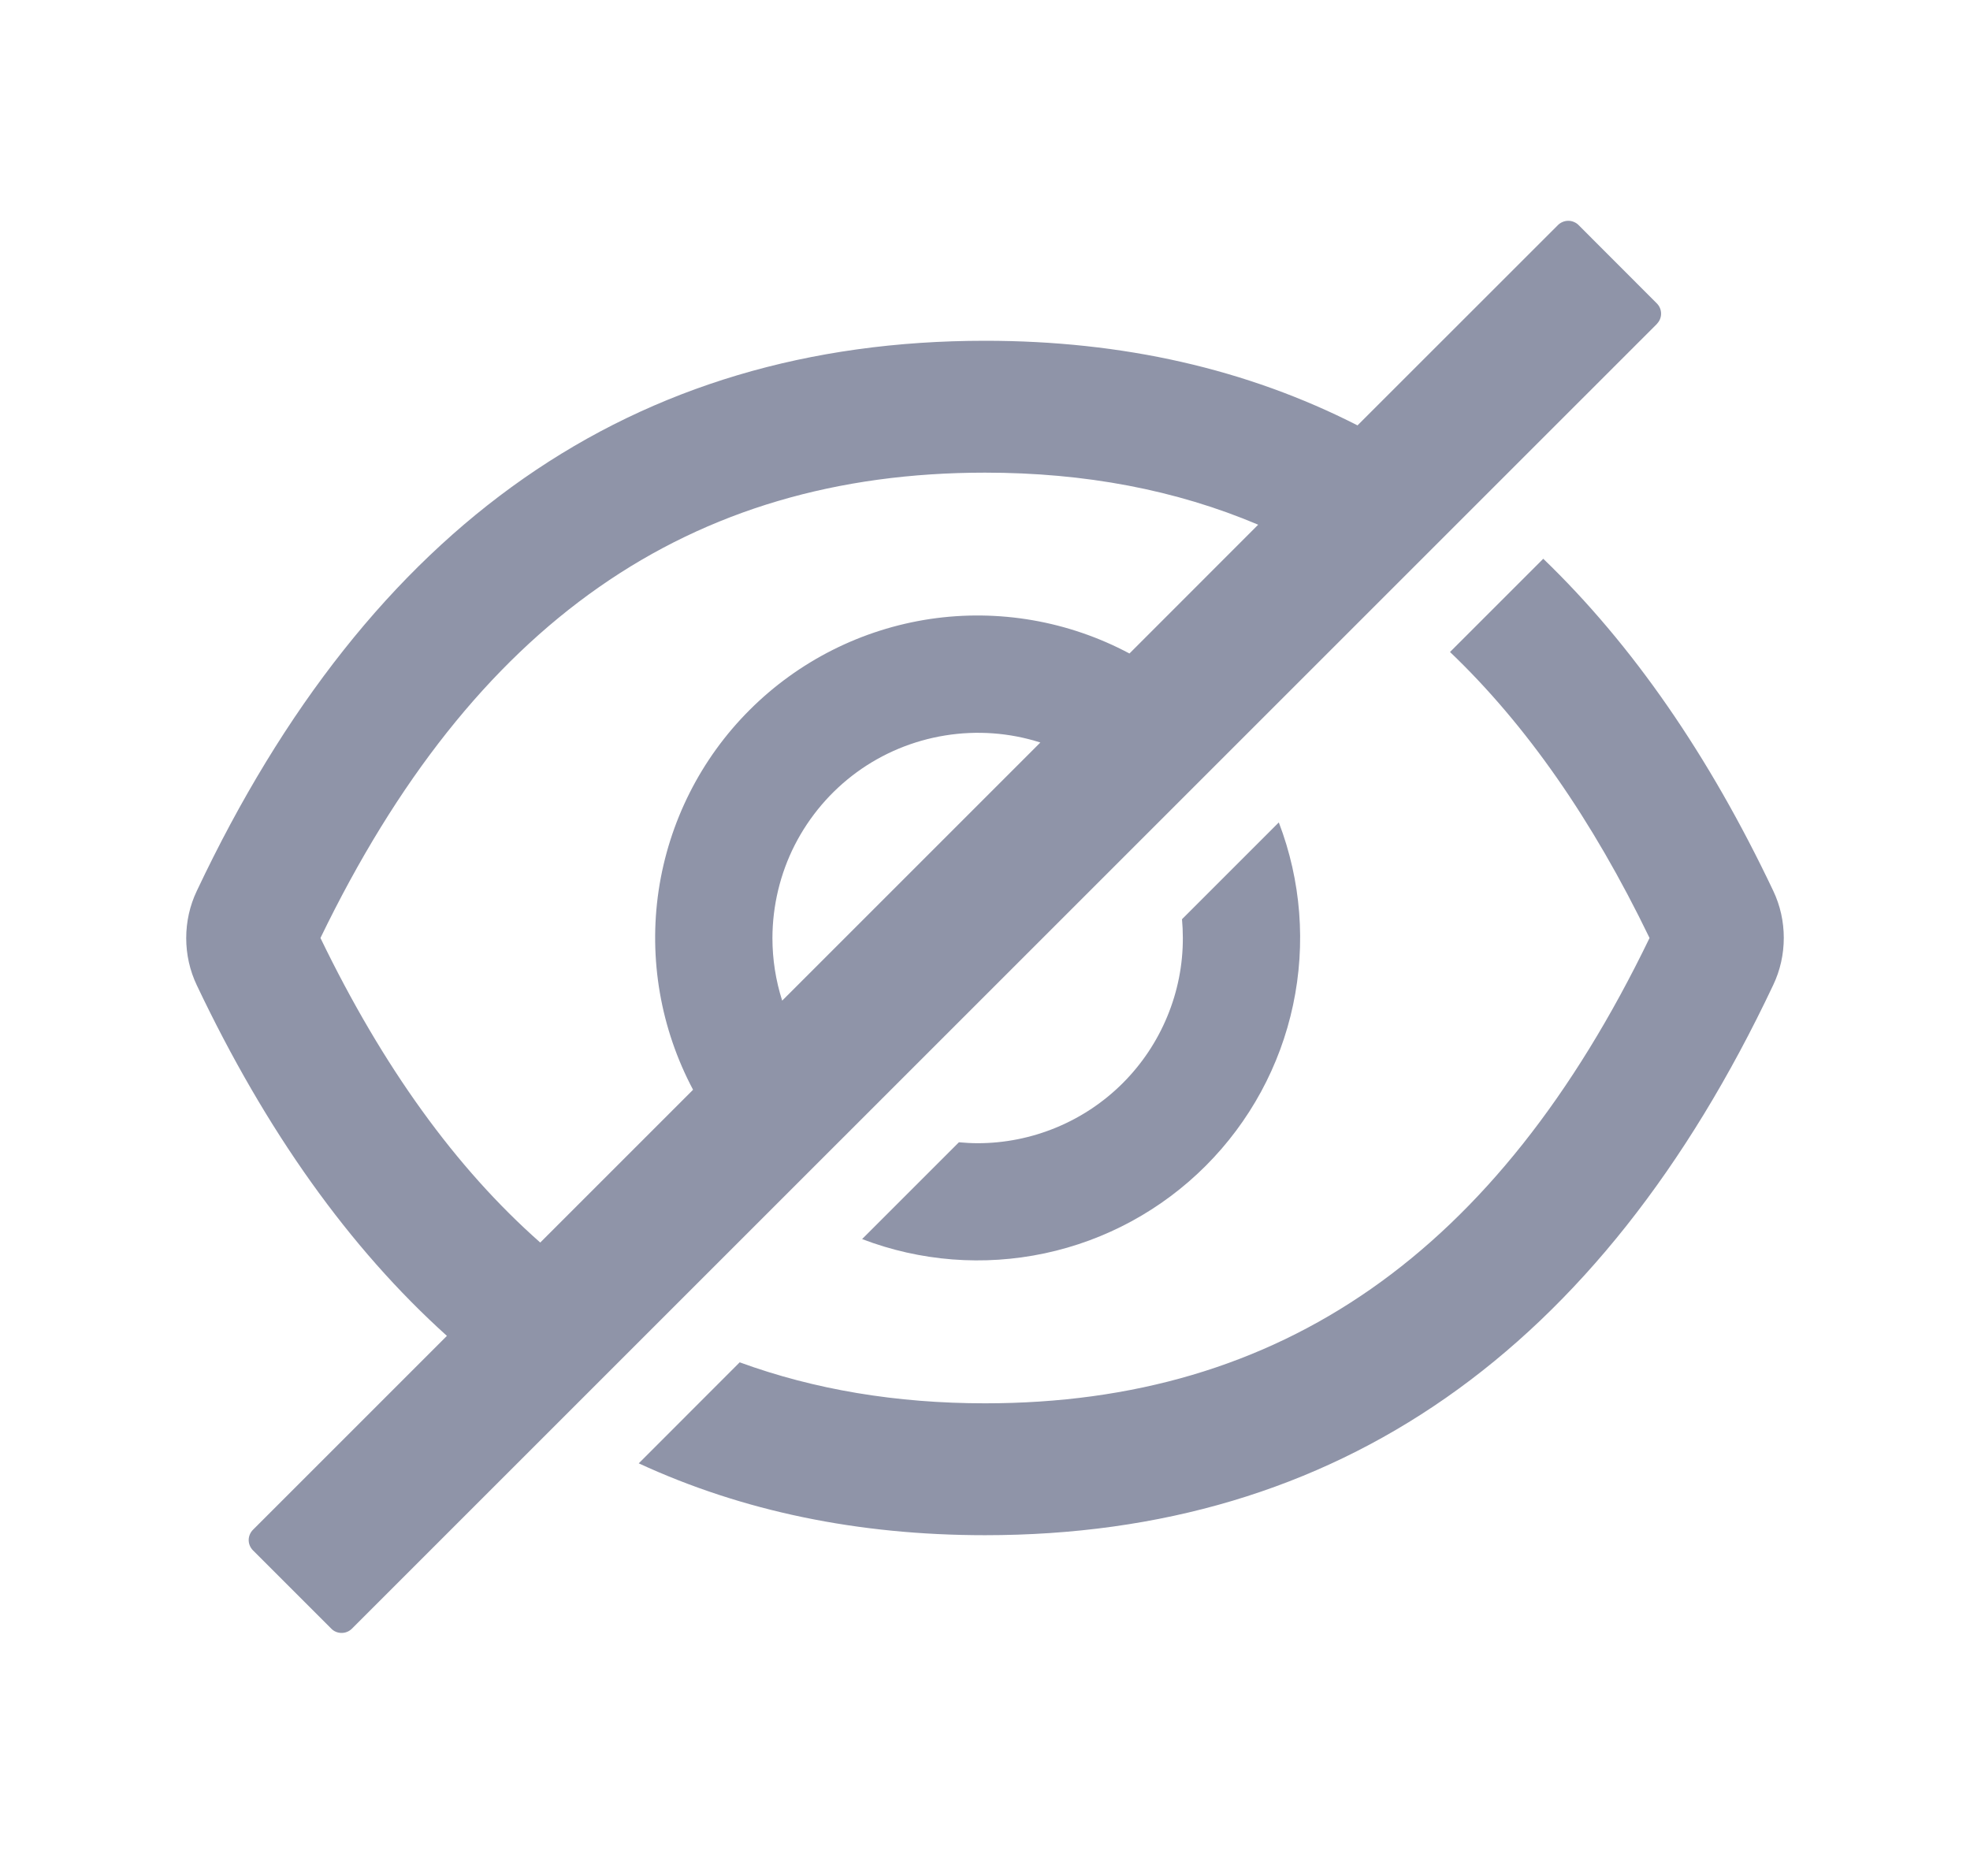 <svg xmlns="http://www.w3.org/2000/svg" width="21" height="20" viewBox="0 0 21 20" fill="none">
  <path d="M18.902 9.496C18.216 8.05 17.399 6.87 16.451 5.957L15.457 6.951C16.268 7.725 16.974 8.738 17.584 10C15.959 13.363 13.652 14.961 10.5 14.961C9.554 14.961 8.682 14.815 7.885 14.524L6.809 15.601C7.915 16.112 9.146 16.367 10.5 16.367C14.254 16.367 17.055 14.412 18.902 10.502C18.977 10.345 19.015 10.173 19.015 9.999C19.015 9.825 18.977 9.653 18.902 9.496ZM17.661 3.234L16.828 2.4C16.814 2.385 16.796 2.374 16.777 2.366C16.759 2.358 16.738 2.354 16.718 2.354C16.697 2.354 16.677 2.358 16.658 2.366C16.639 2.374 16.622 2.385 16.607 2.4L14.471 4.535C13.293 3.934 11.97 3.633 10.5 3.633C6.746 3.633 3.945 5.588 2.098 9.498C2.023 9.655 1.985 9.827 1.985 10.001C1.985 10.175 2.023 10.347 2.098 10.504C2.836 12.059 3.724 13.305 4.764 14.242L2.697 16.309C2.668 16.338 2.651 16.378 2.651 16.419C2.651 16.46 2.668 16.5 2.697 16.529L3.531 17.363C3.56 17.393 3.6 17.409 3.641 17.409C3.683 17.409 3.722 17.393 3.752 17.363L17.661 3.455C17.675 3.44 17.687 3.423 17.695 3.404C17.703 3.385 17.707 3.365 17.707 3.344C17.707 3.324 17.703 3.303 17.695 3.284C17.687 3.265 17.675 3.248 17.661 3.234ZM3.416 10C5.043 6.637 7.35 5.039 10.5 5.039C11.565 5.039 12.534 5.222 13.412 5.594L12.04 6.967C11.389 6.62 10.645 6.491 9.916 6.599C9.187 6.708 8.512 7.048 7.991 7.569C7.469 8.09 7.13 8.765 7.021 9.494C6.913 10.223 7.042 10.967 7.388 11.618L5.759 13.247C4.857 12.451 4.08 11.373 3.416 10ZM8.234 10C8.235 9.656 8.316 9.316 8.472 9.009C8.629 8.702 8.855 8.436 9.133 8.233C9.411 8.03 9.734 7.896 10.074 7.841C10.414 7.786 10.762 7.811 11.09 7.916L8.338 10.668C8.269 10.452 8.234 10.227 8.234 10Z" fill="#8F94A8"/>
  <path d="M10.422 12.188C10.354 12.188 10.288 12.184 10.222 12.178L9.19 13.21C9.811 13.448 10.487 13.5 11.136 13.362C11.786 13.224 12.382 12.9 12.852 12.43C13.322 11.96 13.646 11.364 13.784 10.714C13.922 10.065 13.87 9.389 13.632 8.768L12.6 9.8C12.606 9.866 12.609 9.932 12.609 10C12.61 10.287 12.553 10.572 12.443 10.837C12.333 11.103 12.172 11.344 11.969 11.547C11.766 11.75 11.525 11.911 11.259 12.021C10.994 12.131 10.709 12.188 10.422 12.188Z" fill="#8F94A8"/>
</svg>